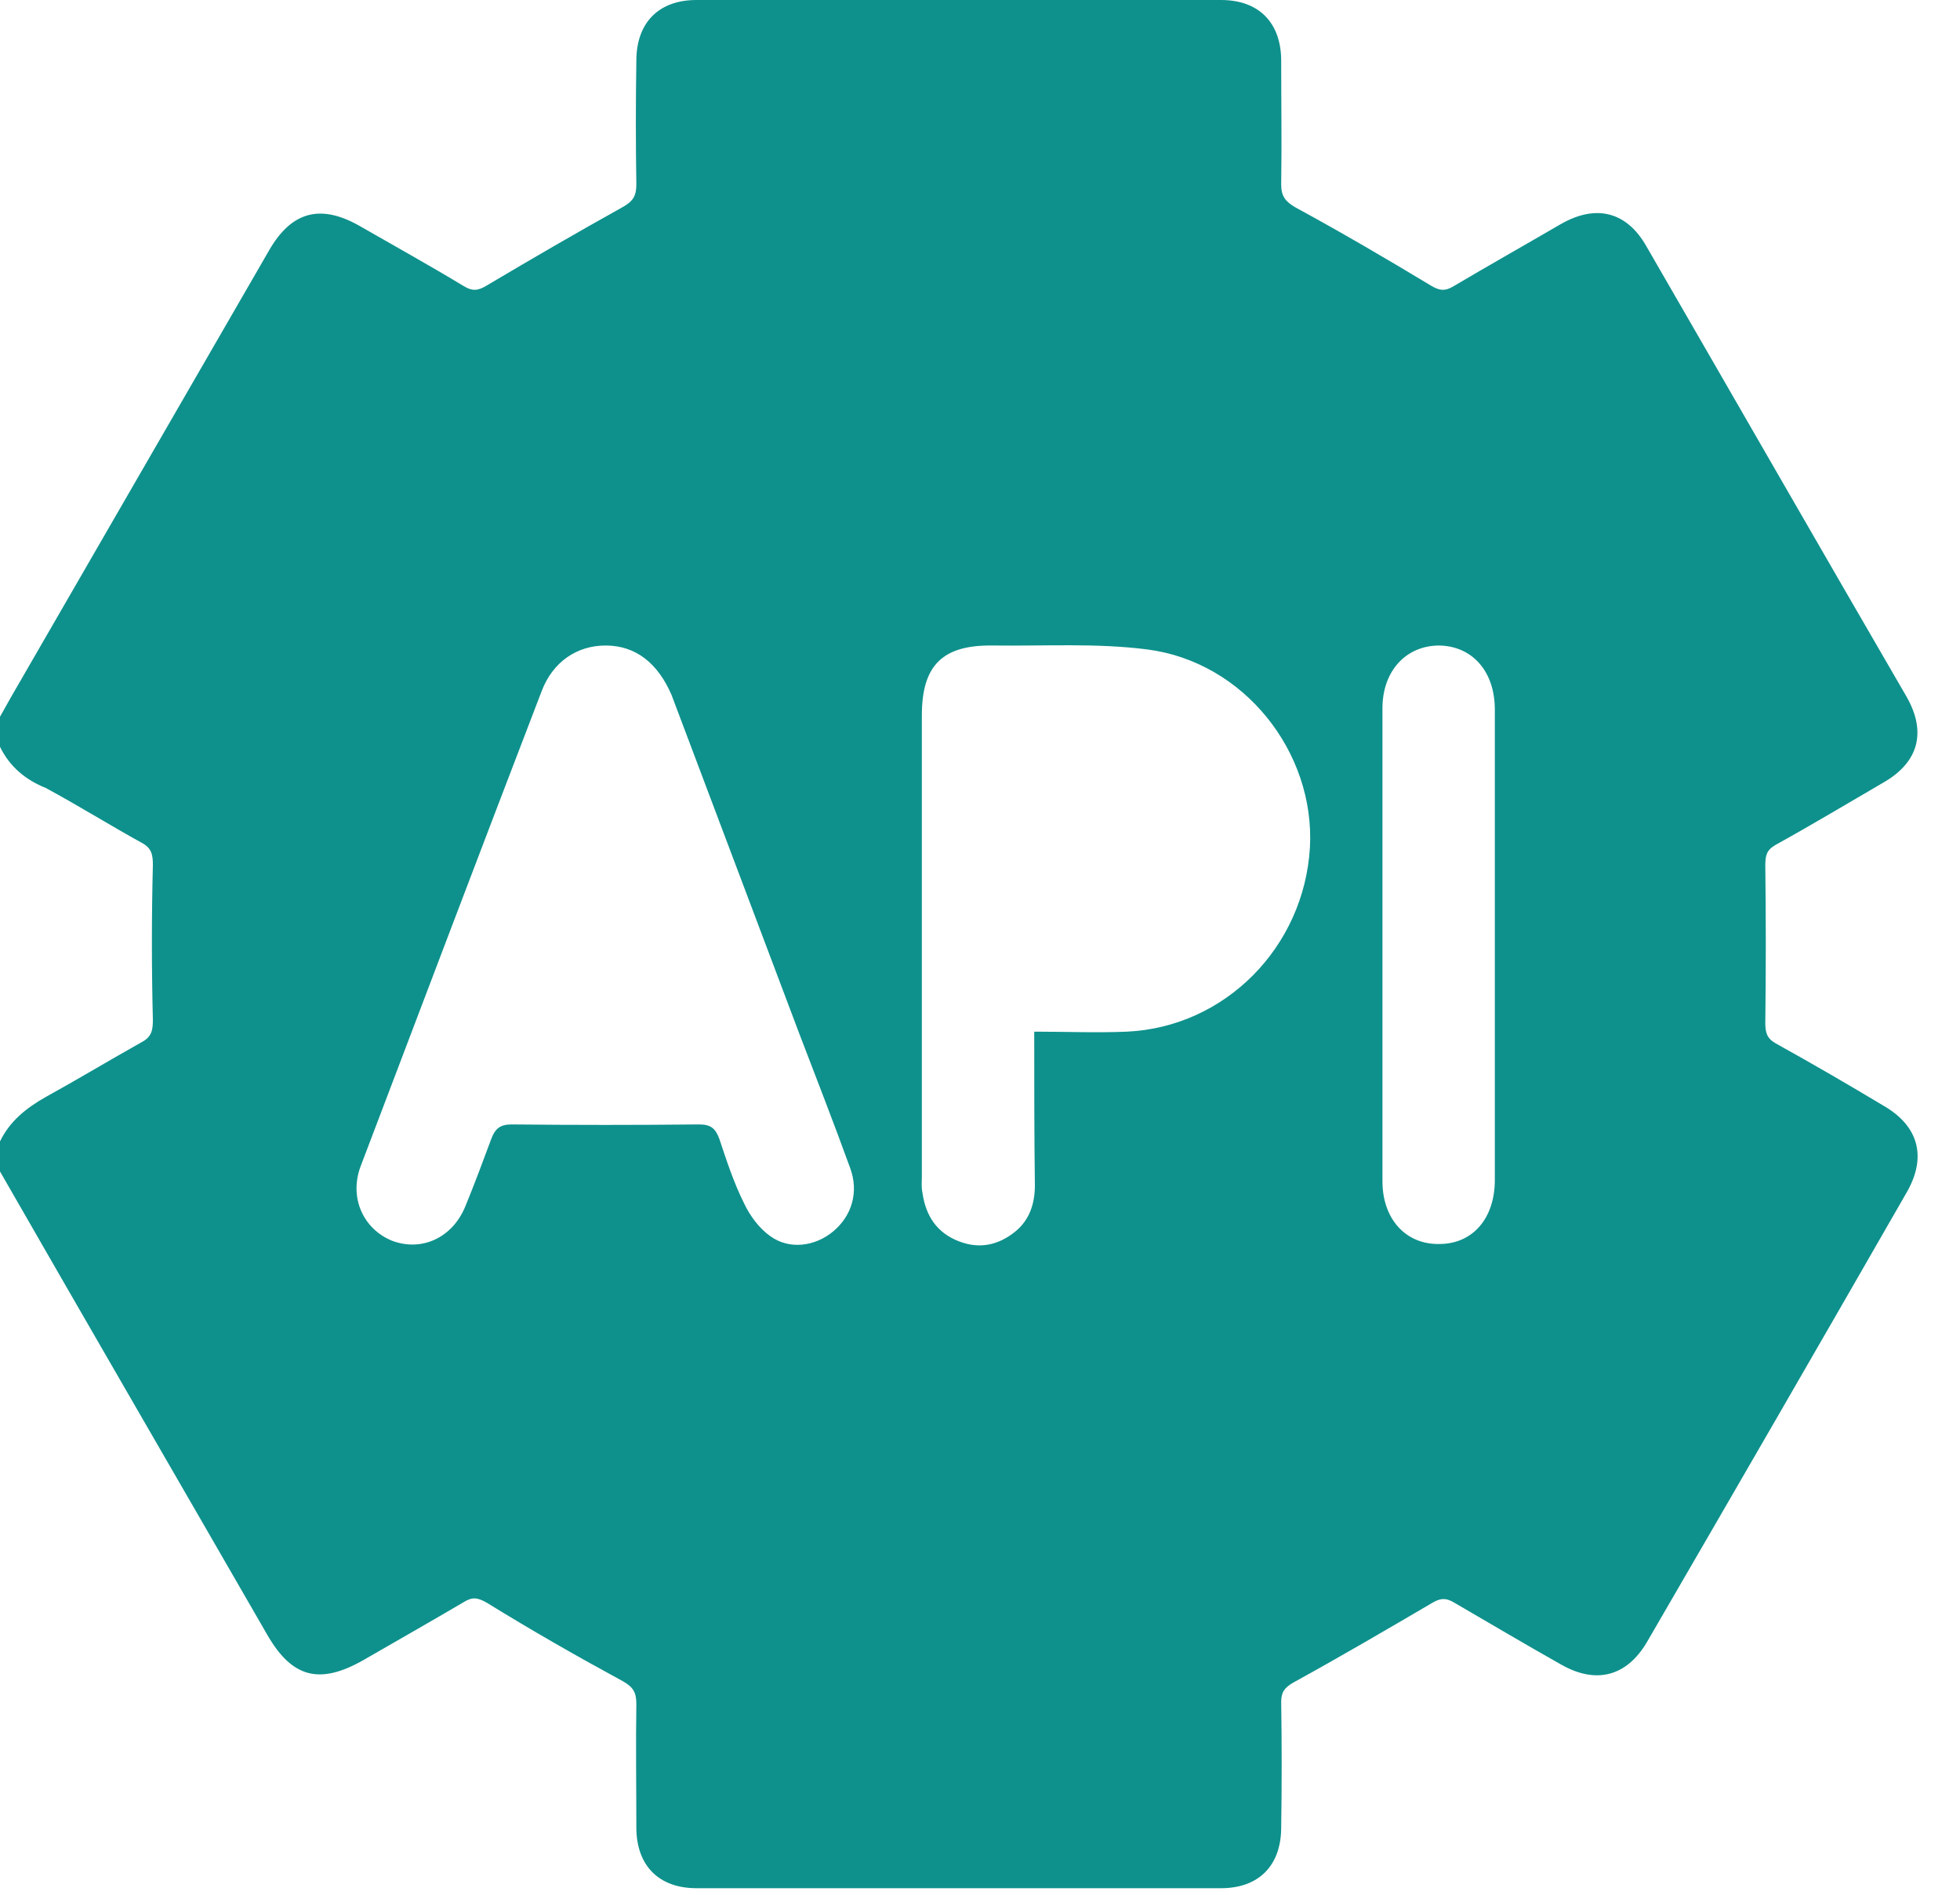 <svg width="30" height="29" viewBox="0 0 30 29" fill="none" xmlns="http://www.w3.org/2000/svg">
<path d="M0 11.43C0 11.28 0 11.12 0 10.97C0.06 10.86 0.12 10.76 0.18 10.65C1.49 8.38 2.81 6.1 4.12 3.83C4.46 3.24 4.9 3.12 5.49 3.45C6.03 3.76 6.57 4.06 7.1 4.38C7.23 4.46 7.32 4.45 7.45 4.37C8.14 3.96 8.83 3.56 9.53 3.17C9.69 3.08 9.74 3 9.74 2.82C9.73 2.19 9.73 1.56 9.74 0.93C9.74 0.35 10.08 0 10.66 0C13.34 0 16.01 0 18.69 0C19.27 0 19.61 0.35 19.61 0.93C19.61 1.56 19.62 2.19 19.61 2.82C19.61 3 19.67 3.08 19.82 3.17C20.52 3.55 21.22 3.96 21.9 4.37C22.03 4.45 22.12 4.46 22.25 4.38C22.79 4.06 23.34 3.75 23.89 3.43C24.43 3.12 24.9 3.24 25.2 3.77C26.53 6.07 27.85 8.37 29.18 10.66C29.49 11.2 29.37 11.66 28.84 11.97C28.29 12.29 27.74 12.62 27.18 12.93C27.04 13.01 27.02 13.09 27.02 13.25C27.03 14.05 27.03 14.85 27.02 15.65C27.02 15.8 27.04 15.89 27.18 15.97C27.74 16.28 28.29 16.6 28.84 16.93C29.37 17.24 29.49 17.71 29.19 18.24C27.87 20.54 26.54 22.84 25.21 25.13C24.9 25.66 24.43 25.78 23.9 25.48C23.35 25.17 22.81 24.85 22.26 24.53C22.13 24.45 22.04 24.46 21.91 24.54C21.21 24.95 20.51 25.36 19.8 25.75C19.66 25.83 19.61 25.9 19.61 26.05C19.62 26.69 19.62 27.33 19.61 27.97C19.61 28.55 19.27 28.9 18.69 28.9C16.01 28.9 13.34 28.9 10.66 28.9C10.08 28.9 9.74 28.55 9.74 27.97C9.74 27.34 9.73 26.71 9.74 26.08C9.74 25.9 9.69 25.82 9.53 25.73C8.83 25.35 8.13 24.95 7.45 24.53C7.31 24.45 7.23 24.44 7.1 24.52C6.59 24.82 6.08 25.11 5.56 25.41C4.89 25.79 4.47 25.68 4.09 25.02C2.73 22.66 1.36 20.3 0 17.93C0 17.78 0 17.62 0 17.47C0.15 17.16 0.4 16.96 0.7 16.79C1.19 16.52 1.67 16.23 2.17 15.95C2.32 15.87 2.34 15.77 2.34 15.61C2.32 14.82 2.32 14.03 2.34 13.24C2.34 13.08 2.32 12.98 2.17 12.9C1.68 12.63 1.2 12.33 0.7 12.06C0.4 11.94 0.15 11.74 0 11.43ZM9.27 9.88C8.83 9.88 8.46 10.13 8.29 10.58C7.36 13 6.44 15.43 5.52 17.85C5.34 18.33 5.56 18.81 6 18.99C6.45 19.16 6.92 18.95 7.12 18.47C7.26 18.13 7.39 17.78 7.52 17.43C7.58 17.27 7.66 17.21 7.83 17.21C8.79 17.22 9.74 17.22 10.7 17.21C10.88 17.21 10.95 17.27 11.01 17.43C11.12 17.76 11.23 18.1 11.39 18.42C11.48 18.61 11.62 18.8 11.79 18.92C12.08 19.13 12.47 19.08 12.75 18.85C13.04 18.61 13.15 18.24 13.01 17.87C12.76 17.18 12.49 16.49 12.23 15.81C11.58 14.09 10.93 12.36 10.28 10.64C10.07 10.15 9.73 9.88 9.27 9.88ZM15.83 15.79C16.32 15.79 16.79 15.81 17.25 15.79C18.75 15.72 19.96 14.5 20.05 12.97C20.13 11.51 19.04 10.13 17.56 9.94C16.78 9.84 15.98 9.89 15.19 9.88C14.42 9.87 14.11 10.19 14.11 10.95C14.11 13.3 14.11 15.65 14.11 18C14.11 18.09 14.1 18.17 14.12 18.26C14.17 18.61 14.34 18.87 14.68 19C14.99 19.12 15.28 19.06 15.54 18.85C15.76 18.67 15.84 18.42 15.84 18.14C15.83 17.37 15.83 16.61 15.83 15.79ZM22.88 14.5C22.88 13.29 22.88 12.08 22.88 10.86C22.88 10.28 22.54 9.89 22.03 9.88C21.52 9.88 21.16 10.27 21.16 10.84C21.16 13.25 21.16 15.67 21.16 18.08C21.16 18.66 21.52 19.05 22.03 19.04C22.54 19.04 22.88 18.65 22.88 18.06C22.88 16.88 22.88 15.69 22.88 14.5Z" fill="#0E918C"/>
</svg>

